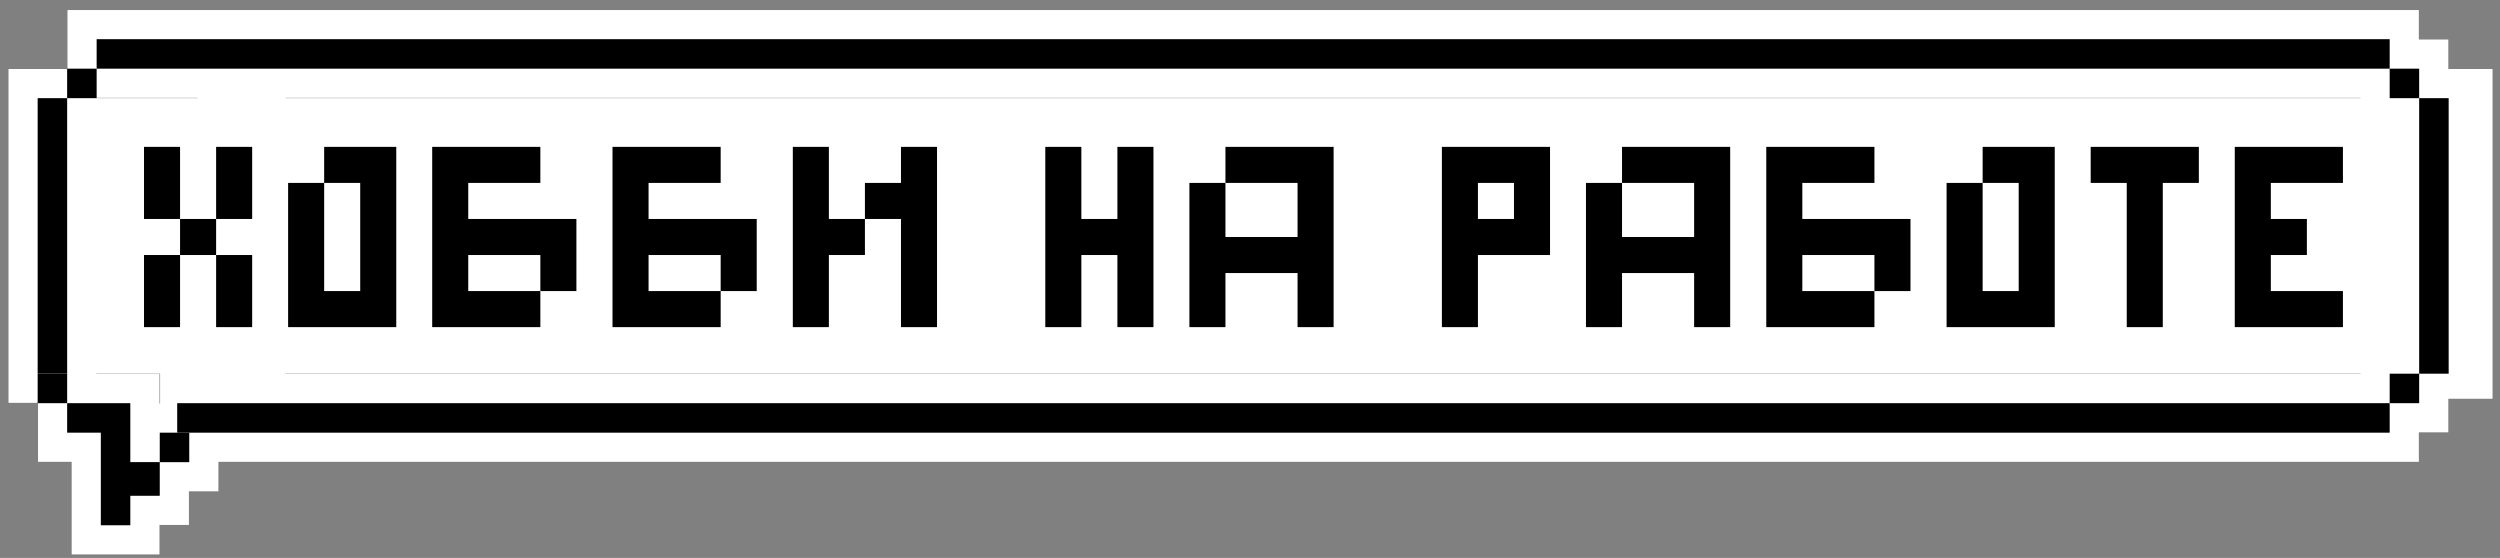 <svg width="233" height="52" viewBox="0 0 233 52" fill="none" xmlns="http://www.w3.org/2000/svg">
<rect x="0" y="0" width="233" height="52" fill="#808080" stroke="none"/>
<rect width="219.208" height="25.678" transform="matrix(-1 0 0 1 225.467 9.149)" fill="white"/>
<path d="M222.718 34.828H225.466V37.576H222.718V34.828Z" fill="white" stroke="white" stroke-width="5.433" stroke-miterlimit="10"/>
<path d="M14.889 40.325H17.638V43.074H14.889V40.325Z" fill="white" stroke="white" stroke-width="5.433" stroke-miterlimit="10"/>
<path d="M19.554 37.576H222.718V40.325H19.554V37.576Z" fill="white" stroke="white" stroke-width="5.433" stroke-miterlimit="10"/>
<path d="M3.51 9.149H6.259V34.827H3.51V9.149Z" fill="white" stroke="white" stroke-width="5.433" stroke-miterlimit="10"/>
<path d="M9.007 3.652H222.718V6.4H9.007V3.652Z" fill="white" stroke="white" stroke-width="5.433" stroke-miterlimit="10"/>
<path d="M226.841 9.149H229.589V34.447H226.841V9.149Z" fill="white" stroke="white" stroke-width="5.433" stroke-miterlimit="10"/>
<path d="M21.131 6.4H23.879V9.149H21.131V6.4Z" fill="white" stroke="white" stroke-width="5.433" stroke-miterlimit="10"/>
<path d="M17.638 34.828H23.879V37.576H17.638V34.828Z" fill="white" stroke="white" stroke-width="5.433" stroke-miterlimit="10"/>
<path d="M222.718 6.4H225.466V9.149H222.718V6.4Z" fill="white" stroke="white" stroke-width="5.433" stroke-miterlimit="10"/>
<path d="M12.146 43.068H14.889V46.207H12.146V48.955H9.397V40.325H6.259V37.576H12.146V43.068Z" fill="white" stroke="white" stroke-width="5.433" stroke-miterlimit="10"/>
<path d="M222.718 34.828H225.466V37.576H222.718V34.828Z" fill="black"/>
<path d="M14.889 40.325H17.638V43.074H14.889V40.325Z" fill="black"/>
<path d="M16.515 37.576H222.718V40.325H16.515V37.576Z" fill="black"/>
<path d="M3.51 9.149H6.259V34.827H3.51V9.149Z" fill="black"/>
<path d="M9.007 3.652H222.718V6.4H9.007V3.652Z" fill="black"/>
<path d="M225.466 9.149H228.215V34.828H225.466V9.149Z" fill="black"/>
<path d="M6.258 6.4H9.007V9.149H6.258V6.4Z" fill="black"/>
<path d="M3.51 34.828H6.259V37.576H3.51V34.828Z" fill="black"/>
<path d="M222.718 6.4H225.466V9.149H222.718V6.4Z" fill="black"/>
<path d="M12.146 43.068H14.889V46.207H12.146V48.955H9.397V40.325H6.259V37.576H12.146V43.068Z" fill="black"/>
<path d="M16.782 13.688H13.422V20.408H16.782V13.688ZM20.142 13.688V20.408H23.502V13.688H20.142ZM16.782 23.768H20.142V20.408H16.782V23.768ZM13.422 23.768V30.488H16.782V23.768H13.422ZM20.142 30.488H23.502V23.768H20.142V30.488ZM36.932 13.688H30.212V17.048H33.572V27.128H30.212V17.048H26.852V30.488H36.932V13.688ZM53.721 20.408H43.641V17.048H50.361V13.688H40.281V30.488H50.361V27.128H43.641V23.768H50.361V27.128H53.721V20.408ZM70.526 20.408H60.446V17.048H67.166V13.688H57.086V30.488H67.166V27.128H60.446V23.768H67.166V27.128H70.526V20.408ZM77.251 20.408V13.688H73.891V30.488H77.251V23.768H80.611V20.408H77.251ZM83.971 13.688V17.048H80.611V20.408H83.971V30.488H87.331V13.688H83.971ZM104.142 13.688V20.408H100.782V13.688H97.422V30.488H100.782V23.768H104.142V30.488H107.502V13.688H104.142ZM124.292 13.688H114.212V17.048H120.932V22.088H114.212V17.048H110.852V30.488H114.212V25.448H120.932V30.488H124.292V13.688ZM144.463 13.688H134.383V30.488H137.743V23.768H144.463V13.688ZM141.103 20.408H137.743V17.048H141.103V20.408ZM161.253 13.688H151.173V17.048H157.893V22.088H151.173V17.048H147.813V30.488H151.173V25.448H157.893V30.488H161.253V13.688ZM178.057 20.408H167.977V17.048H174.697V13.688H164.617V30.488H174.697V27.128H167.977V23.768H174.697V27.128H178.057V20.408ZM191.502 13.688H184.782V17.048H188.142V27.128H184.782V17.048H181.422V30.488H191.502V13.688ZM204.932 13.688H194.852V17.048H198.212V30.488H201.572V17.048H204.932V13.688ZM211.641 17.048H218.361V13.688H208.281V30.488H218.361V27.128H211.641V23.768H215.001V20.408H211.641V17.048Z" fill="black"/>
</svg>
